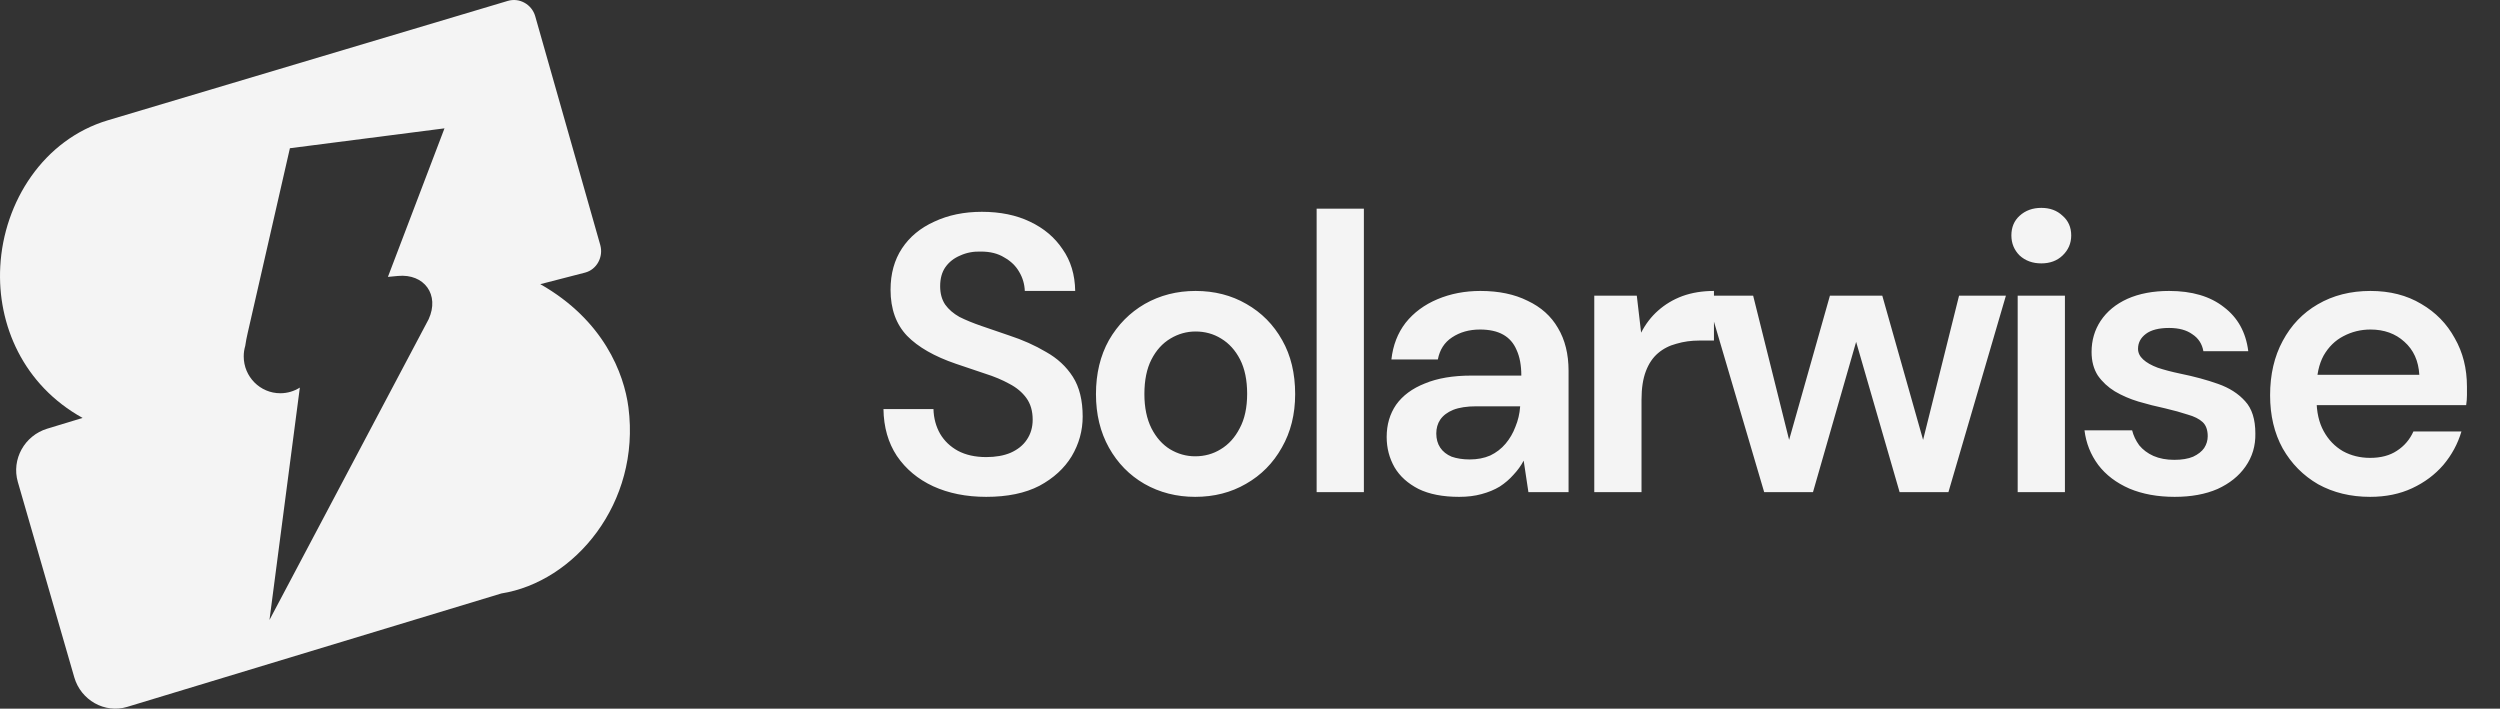 <svg width="127" height="36" viewBox="0 0 127 36" fill="none" xmlns="http://www.w3.org/2000/svg">
<rect x="0" y="0" width="127" height="36" fill="#333333" stroke="none"/>
<g clip-path="url(#clip0_417_1464)">
<path fill-rule="evenodd" clip-rule="evenodd" d="M5.481 6.11L25.795 0.046C26.389 -0.132 27.018 0.225 27.189 0.824L30.493 12.445C30.663 13.045 30.32 13.694 29.72 13.849L27.447 14.436C30.674 16.267 31.704 18.992 31.924 20.692C32.553 25.567 29.181 29.56 25.468 30.148L6.46 35.91C5.317 36.257 4.108 35.565 3.774 34.41L0.906 24.484C0.572 23.329 1.252 22.126 2.396 21.778L4.196 21.23C1.19 19.567 -0.147 16.501 0.013 13.539C0.192 10.238 2.219 7.084 5.481 6.11L5.481 6.11ZM12.458 17.572C12.488 17.352 12.533 17.132 12.581 16.922L14.727 7.53L22.58 6.52L19.706 14.066L20.215 14.018C21.553 13.892 22.346 14.976 21.773 16.22L13.689 31.495L15.232 19.689C14.944 19.871 14.605 19.977 14.24 19.977C13.214 19.977 12.381 19.139 12.381 18.104C12.381 17.919 12.408 17.741 12.458 17.572H12.458Z" fill="#F4F4F4"/>
</g>
<path d="M50.1 25.24C49.087 25.24 48.187 25.06 47.4 24.7C46.627 24.34 46.013 23.827 45.56 23.16C45.12 22.493 44.893 21.7 44.88 20.78H47.42C47.433 21.247 47.547 21.667 47.76 22.04C47.973 22.4 48.273 22.687 48.66 22.9C49.06 23.113 49.54 23.22 50.1 23.22C50.58 23.22 50.993 23.147 51.34 23C51.7 22.84 51.973 22.62 52.16 22.34C52.36 22.047 52.46 21.707 52.46 21.32C52.46 20.88 52.353 20.513 52.14 20.22C51.927 19.927 51.64 19.687 51.28 19.5C50.92 19.3 50.507 19.127 50.04 18.98C49.573 18.82 49.08 18.653 48.56 18.48C47.467 18.107 46.64 17.633 46.08 17.06C45.52 16.473 45.24 15.693 45.24 14.72C45.24 13.907 45.433 13.207 45.82 12.62C46.207 12.033 46.753 11.58 47.46 11.26C48.167 10.927 48.973 10.76 49.88 10.76C50.813 10.76 51.627 10.927 52.32 11.26C53.027 11.593 53.58 12.06 53.98 12.66C54.393 13.247 54.607 13.953 54.62 14.78H52.06C52.047 14.433 51.953 14.113 51.78 13.82C51.607 13.513 51.353 13.267 51.02 13.08C50.7 12.88 50.307 12.78 49.84 12.78C49.453 12.767 49.1 12.833 48.78 12.98C48.46 13.113 48.207 13.313 48.02 13.58C47.847 13.833 47.76 14.153 47.76 14.54C47.76 14.913 47.847 15.227 48.02 15.48C48.193 15.72 48.433 15.927 48.74 16.1C49.06 16.26 49.433 16.413 49.86 16.56C50.287 16.707 50.753 16.867 51.26 17.04C51.953 17.267 52.58 17.547 53.14 17.88C53.713 18.2 54.167 18.62 54.5 19.14C54.833 19.66 55 20.333 55 21.16C55 21.88 54.813 22.553 54.44 23.18C54.067 23.793 53.52 24.293 52.8 24.68C52.08 25.053 51.18 25.24 50.1 25.24ZM60.715 25.24C59.768 25.24 58.908 25.02 58.135 24.58C57.374 24.14 56.775 23.527 56.334 22.74C55.895 21.953 55.675 21.047 55.675 20.02C55.675 18.98 55.895 18.067 56.334 17.28C56.788 16.493 57.395 15.88 58.154 15.44C58.928 15 59.788 14.78 60.734 14.78C61.694 14.78 62.554 15 63.315 15.44C64.088 15.88 64.695 16.493 65.135 17.28C65.575 18.053 65.794 18.967 65.794 20.02C65.794 21.047 65.568 21.953 65.115 22.74C64.674 23.527 64.068 24.14 63.294 24.58C62.535 25.02 61.675 25.24 60.715 25.24ZM60.715 23.18C61.194 23.18 61.628 23.06 62.014 22.82C62.414 22.58 62.734 22.227 62.974 21.76C63.228 21.293 63.355 20.707 63.355 20C63.355 19.307 63.234 18.727 62.995 18.26C62.755 17.793 62.434 17.44 62.035 17.2C61.648 16.96 61.215 16.84 60.734 16.84C60.281 16.84 59.855 16.96 59.455 17.2C59.054 17.44 58.734 17.793 58.495 18.26C58.255 18.727 58.135 19.313 58.135 20.02C58.135 20.7 58.255 21.28 58.495 21.76C58.734 22.227 59.048 22.58 59.434 22.82C59.834 23.06 60.261 23.18 60.715 23.18ZM66.885 25V10.6H69.285V25H66.885ZM74.123 25.24C73.297 25.24 72.61 25.107 72.063 24.84C71.517 24.56 71.11 24.193 70.843 23.74C70.577 23.273 70.443 22.76 70.443 22.2C70.443 21.573 70.603 21.027 70.923 20.56C71.257 20.093 71.743 19.733 72.383 19.48C73.023 19.213 73.81 19.08 74.743 19.08H77.283C77.283 18.56 77.203 18.127 77.043 17.78C76.897 17.433 76.67 17.173 76.363 17C76.057 16.827 75.663 16.74 75.183 16.74C74.637 16.74 74.163 16.873 73.763 17.14C73.377 17.393 73.137 17.767 73.043 18.26H70.683C70.763 17.54 71.003 16.92 71.403 16.4C71.817 15.88 72.357 15.48 73.023 15.2C73.69 14.92 74.417 14.78 75.203 14.78C76.137 14.78 76.937 14.947 77.603 15.28C78.283 15.6 78.797 16.06 79.143 16.66C79.503 17.26 79.683 17.987 79.683 18.84V25H77.643L77.403 23.4C77.27 23.653 77.097 23.893 76.883 24.12C76.683 24.347 76.45 24.547 76.183 24.72C75.917 24.88 75.61 25.007 75.263 25.1C74.93 25.193 74.55 25.24 74.123 25.24ZM74.663 23.34C75.05 23.34 75.397 23.273 75.703 23.14C76.01 22.993 76.27 22.793 76.483 22.54C76.697 22.287 76.863 22 76.983 21.68C77.117 21.36 77.197 21.02 77.223 20.66V20.64H75.003C74.523 20.64 74.13 20.7 73.823 20.82C73.53 20.94 73.31 21.107 73.163 21.32C73.03 21.52 72.963 21.753 72.963 22.02C72.963 22.3 73.03 22.54 73.163 22.74C73.297 22.94 73.49 23.093 73.743 23.2C74.01 23.293 74.317 23.34 74.663 23.34ZM80.989 25V15.02H83.149L83.369 16.9C83.595 16.46 83.882 16.087 84.229 15.78C84.589 15.46 85.002 15.213 85.469 15.04C85.949 14.867 86.482 14.78 87.069 14.78V17.3H86.329C85.915 17.3 85.529 17.353 85.169 17.46C84.809 17.553 84.495 17.713 84.229 17.94C83.962 18.167 83.755 18.473 83.609 18.86C83.462 19.247 83.389 19.727 83.389 20.3V25H80.989ZM89.62 25L86.68 15.02H89.06L91.14 23.36H90.6L92.96 15.02H95.62L97.98 23.36H97.44L99.52 15.02H101.9L98.98 25H96.5L94 16.36H94.58L92.1 25H89.62ZM102.498 25V15.02H104.898V25H102.498ZM103.698 13.38C103.258 13.38 102.891 13.247 102.598 12.98C102.318 12.7 102.178 12.36 102.178 11.96C102.178 11.547 102.318 11.213 102.598 10.96C102.891 10.693 103.258 10.56 103.698 10.56C104.138 10.56 104.498 10.693 104.778 10.96C105.071 11.213 105.218 11.547 105.218 11.96C105.218 12.36 105.071 12.7 104.778 12.98C104.498 13.247 104.138 13.38 103.698 13.38ZM110.472 25.24C109.605 25.24 108.838 25.1 108.172 24.82C107.505 24.527 106.978 24.127 106.592 23.62C106.205 23.1 105.972 22.513 105.892 21.86H108.312C108.378 22.127 108.498 22.38 108.672 22.62C108.858 22.847 109.098 23.027 109.392 23.16C109.698 23.293 110.052 23.36 110.452 23.36C110.838 23.36 111.158 23.307 111.412 23.2C111.665 23.08 111.852 22.933 111.972 22.76C112.092 22.573 112.152 22.373 112.152 22.16C112.152 21.84 112.065 21.6 111.892 21.44C111.718 21.28 111.465 21.153 111.132 21.06C110.812 20.953 110.425 20.847 109.972 20.74C109.532 20.647 109.085 20.533 108.632 20.4C108.192 20.267 107.792 20.093 107.432 19.88C107.085 19.667 106.798 19.4 106.572 19.08C106.358 18.747 106.252 18.347 106.252 17.88C106.252 17.293 106.405 16.767 106.712 16.3C107.032 15.82 107.485 15.447 108.072 15.18C108.672 14.913 109.378 14.78 110.192 14.78C111.352 14.78 112.278 15.053 112.972 15.6C113.678 16.133 114.092 16.88 114.212 17.84H111.932C111.865 17.467 111.678 17.18 111.372 16.98C111.078 16.767 110.685 16.66 110.192 16.66C109.672 16.66 109.278 16.76 109.012 16.96C108.745 17.16 108.612 17.413 108.612 17.72C108.612 17.92 108.698 18.1 108.872 18.26C109.045 18.42 109.292 18.56 109.612 18.68C109.932 18.787 110.312 18.887 110.752 18.98C111.472 19.127 112.112 19.3 112.672 19.5C113.245 19.7 113.705 19.993 114.052 20.38C114.398 20.753 114.572 21.3 114.572 22.02C114.585 22.647 114.418 23.207 114.072 23.7C113.738 24.18 113.265 24.56 112.652 24.84C112.038 25.107 111.312 25.24 110.472 25.24ZM120.401 25.24C119.415 25.24 118.535 25.027 117.761 24.6C117.001 24.16 116.401 23.553 115.961 22.78C115.535 22.007 115.321 21.107 115.321 20.08C115.321 19.027 115.535 18.107 115.961 17.32C116.388 16.52 116.981 15.9 117.741 15.46C118.515 15.007 119.408 14.78 120.421 14.78C121.408 14.78 122.268 15 123.001 15.44C123.735 15.867 124.301 16.447 124.701 17.18C125.115 17.9 125.321 18.72 125.321 19.64C125.321 19.773 125.321 19.92 125.321 20.08C125.321 20.24 125.308 20.407 125.281 20.58H117.061V19.04H122.901C122.861 18.333 122.608 17.773 122.141 17.36C121.688 16.947 121.115 16.74 120.421 16.74C119.928 16.74 119.468 16.853 119.041 17.08C118.628 17.293 118.295 17.62 118.041 18.06C117.801 18.5 117.681 19.053 117.681 19.72V20.3C117.681 20.927 117.801 21.46 118.041 21.9C118.281 22.34 118.608 22.68 119.021 22.92C119.435 23.147 119.895 23.26 120.401 23.26C120.948 23.26 121.401 23.14 121.761 22.9C122.135 22.66 122.415 22.333 122.601 21.92H125.041C124.855 22.547 124.548 23.113 124.121 23.62C123.695 24.113 123.168 24.507 122.541 24.8C121.915 25.093 121.201 25.24 120.401 25.24Z" fill="#F4F4F4"/>
<defs>
<clipPath id="clip0_417_1464">
<rect width="32" height="36" fill="white"/>
</clipPath>
</defs>
</svg>
